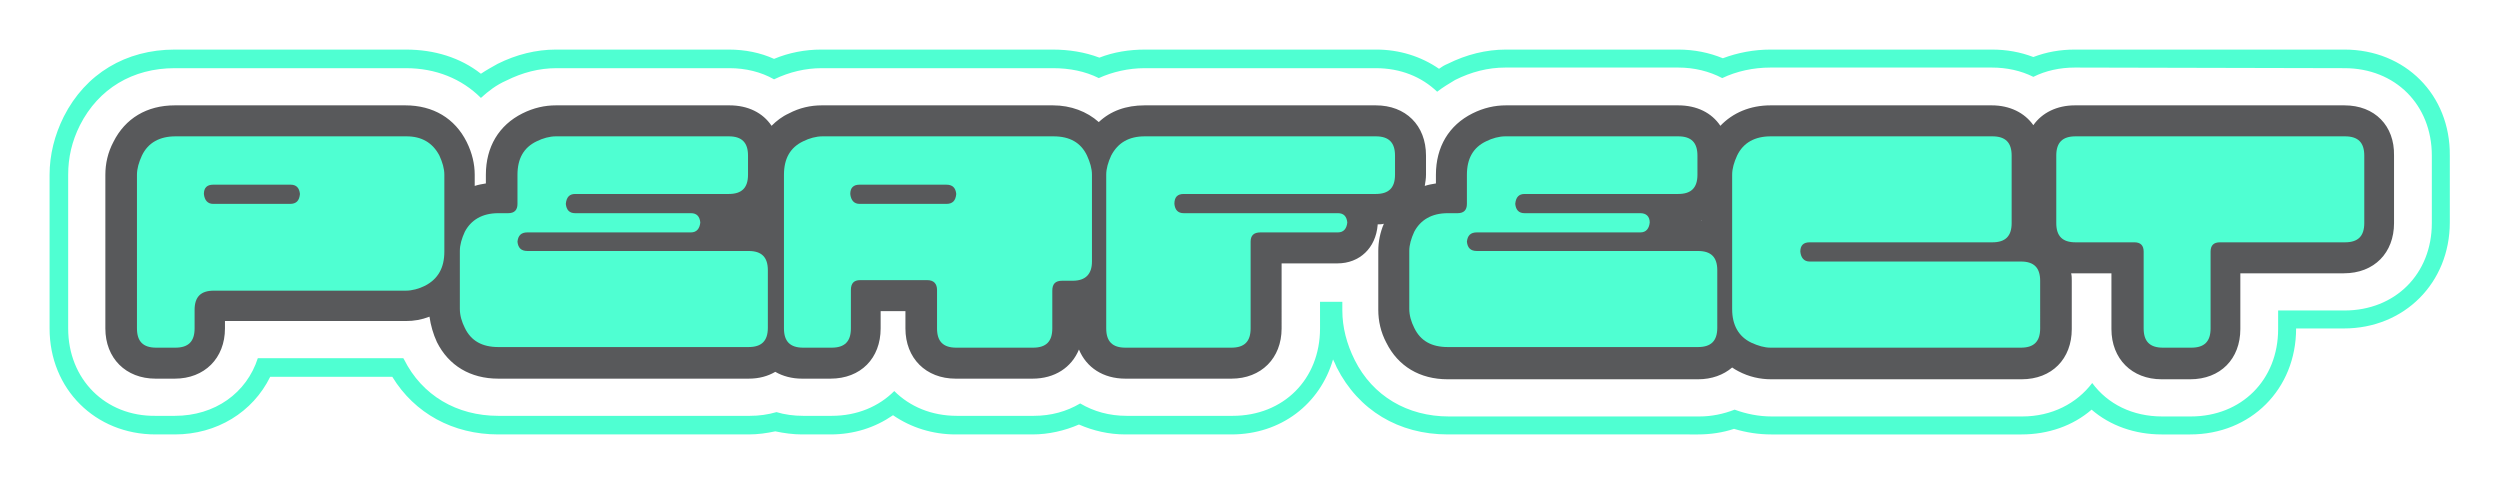 <?xml version="1.0" encoding="utf-8"?>
<!-- Generator: Adobe Illustrator 28.0.0, SVG Export Plug-In . SVG Version: 6.00 Build 0)  -->
<svg version="1.1" id="a" xmlns="http://www.w3.org/2000/svg" xmlns:xlink="http://www.w3.org/1999/xlink" x="0px" y="0px"
	 viewBox="0 0 403.4 78.2" style="enable-background:new 0 0 403.4 78.2;" xml:space="preserve">
<style type="text/css">
	.st0{fill:#4FFFD2;}
	.st1{fill:#58595B;}
</style>
<path class="st0" d="M378.3,11c8.2,0,14.1,5.9,14.1,14.1V36c0,8.2-5.9,14.1-14.1,14.1h-10.7v3c0,8.2-5.9,14.1-14.1,14.1h-4.6
	c-4.8,0-8.8-2-11.3-5.4c-2.5,3.3-6.5,5.4-11.3,5.4h-40.4c-2.1,0-4.1-0.4-6-1.1c-1.8,0.7-3.7,1.1-5.7,1.1h-40.4
	c-6.7,0-12.3-3.3-15.2-9.1c-1.3-2.6-2-5.3-2-8v-1.4c-0.2,0-0.4,0-0.6,0h-3V53c0,8.2-5.9,14.1-14.1,14.1h-17.1c-2.8,0-5.3-0.7-7.5-2
	c-2.2,1.3-4.7,2-7.5,2h-12.4c-4.1,0-7.6-1.5-10.1-4c-2.5,2.5-6,4-10.1,4h-4.6c-1.5,0-3-0.2-4.3-0.6c-1.4,0.4-2.8,0.6-4.3,0.6H80.4
	c-6.7,0-12.3-3.3-15.2-9.1c0,0-0.1-0.1-0.1-0.2H41.6c-1.8,5.6-6.9,9.3-13.4,9.3h-3.1C17,67.2,11,61.2,11,53V28.2
	c0-2.8,0.6-5.4,1.9-8c3-5.9,8.5-9.2,15.3-9.2h37.3c4.8,0,9,1.7,12.1,4.8c1.2-1.1,2.5-2.1,4.1-2.8c2.6-1.3,5.3-2,8.1-2h27.9
	c2.6,0,5.1,0.6,7.2,1.8c2.5-1.2,5.1-1.8,7.7-1.8h37.3c2.7,0,5.2,0.5,7.4,1.6c2.2-1,4.8-1.6,7.4-1.6H222c4,0,7.4,1.4,9.9,3.8
	c0.9-0.7,1.9-1.3,2.9-1.9c2.6-1.3,5.3-2,8.1-2h27.9c2.6,0,5,0.6,7.1,1.7c2.3-1.1,5-1.7,7.8-1.7h35.7c2.4,0,4.7,0.5,6.7,1.5
	c2-1,4.3-1.5,6.7-1.5L378.3,11 M378.3,8h-43.5c-2.4,0-4.6,0.4-6.7,1.2c-2.1-0.8-4.3-1.2-6.7-1.2h-35.7c-2.7,0-5.3,0.5-7.7,1.4
	c-2.2-0.9-4.6-1.4-7.2-1.4H243c-3.2,0-6.4,0.8-9.4,2.3c-0.5,0.2-1,0.5-1.4,0.8c-2.9-2-6.4-3.1-10.1-3.1h-37.3
	c-2.6,0-5.1,0.4-7.4,1.3C175,8.4,172.5,8,169.8,8h-37.3c-2.6,0-5.2,0.5-7.6,1.5c-2.2-1-4.7-1.5-7.3-1.5H89.7c-3.2,0-6.4,0.8-9.4,2.3
	c-0.9,0.5-1.8,1-2.7,1.6C74.3,9.3,70.1,8,65.5,8H28.2c-7.9,0-14.4,3.9-17.9,10.8C8.8,21.8,8,25,8,28.2V53c0,9.8,7.4,17.1,17.1,17.1
	h3.1c6.8,0,12.6-3.6,15.4-9.3h19.7c3.6,5.9,9.8,9.3,17.1,9.3h40.4c1.5,0,2.9-0.2,4.3-0.5c1.4,0.3,2.9,0.5,4.3,0.5h4.6
	c3.8,0,7.2-1.1,10.1-3.1c2.9,2,6.4,3.1,10.1,3.1h12.4c2.6,0,5.2-0.6,7.5-1.6c2.3,1,4.8,1.6,7.5,1.6h17.1c8,0,14.3-4.9,16.4-12.1
	c0.2,0.4,0.4,0.8,0.6,1.3c3.5,6.9,10,10.8,17.9,10.8H274c2,0,4-0.3,5.8-0.9c2,0.6,4,0.9,6,0.9h40.4c4.3,0,8.3-1.4,11.3-4
	c3,2.6,7,4,11.3,4h4.6c9.8,0,17.1-7.3,17.1-17.1h7.7c9.8,0,17.1-7.4,17.1-17.1V25.1C395.4,15.3,388.1,8,378.3,8L378.3,8L378.3,8z"/>
<path class="st1" d="M378.3,17h-43.5c-2.9,0-5.3,1.2-6.7,3.2c-1.4-2-3.8-3.2-6.7-3.2h-35.7c-3.3,0-6.1,1.2-8.1,3.3
	c-1.4-2.1-3.8-3.3-6.8-3.3H243c-1.8,0-3.6,0.4-5.4,1.3c-3.8,1.9-5.9,5.4-5.9,9.9v1.4c-0.6,0.1-1.2,0.2-1.8,0.4
	c0.1-0.6,0.2-1.2,0.2-1.8v-3.1c0-4.9-3.3-8.1-8.1-8.1h-37.3c-3,0-5.5,0.9-7.4,2.7c-1.9-1.7-4.5-2.7-7.4-2.7h-37.3
	c-1.8,0-3.6,0.4-5.3,1.3c-1.1,0.5-2,1.2-2.8,2c-1.4-2.1-3.8-3.3-6.8-3.3H89.7c-1.8,0-3.6,0.4-5.4,1.3c-3.8,1.9-5.9,5.4-5.9,9.9v1.4
	c-0.6,0.1-1.2,0.2-1.8,0.4v-1.8c0-1.7-0.4-3.5-1.3-5.3c-1.9-3.8-5.4-5.9-9.9-5.9H28.2c-4.5,0-8,2.1-9.9,5.9
	c-0.9,1.7-1.3,3.5-1.3,5.3V53c0,4.8,3.3,8.1,8.1,8.1h3.1c4.8,0,8.1-3.3,8.1-8.1v-1.2h29.2c1.3,0,2.5-0.2,3.8-0.7
	c0.2,1.4,0.6,2.8,1.2,4.1c1.9,3.8,5.4,5.9,9.9,5.9h40.4c1.7,0,3.1-0.4,4.3-1.1c1.2,0.7,2.7,1.1,4.3,1.1h4.6c4.9,0,8.1-3.3,8.1-8.1
	v-2.8h4V53c0,4.8,3.3,8.1,8.1,8.1h12.4c3.6,0,6.3-1.8,7.5-4.7c1.2,2.9,3.9,4.7,7.5,4.7h17.1c4.8,0,8.1-3.3,8.1-8.1V42.5h9
	c3.6,0,6.2-2.5,6.5-6.2v-0.1c0.3,0,0.7,0,1-0.1c-0.6,1.4-0.9,2.9-0.9,4.4V50c0,1.8,0.4,3.6,1.3,5.3c1.9,3.8,5.4,5.9,9.9,5.9H274
	c2.2,0,4.1-0.7,5.5-1.9c0.3,0.2,0.6,0.4,1,0.6c1.7,0.9,3.5,1.3,5.3,1.3h40.4c4.9,0,8.1-3.3,8.1-8.1v-7.8c0-0.4,0-0.8-0.1-1.2
	c0.2,0,0.4,0,0.7,0h5.8v9c0,4.8,3.3,8.1,8.1,8.1h4.6c4.9,0,8.1-3.3,8.1-8.1v-9h16.7c4.9,0,8.1-3.3,8.1-8.1V25.1
	C386.4,20.3,383.2,17,378.3,17L378.3,17z M121.3,35.5L121.3,35.5c-0.1,0.1-0.1,0.1-0.2,0.1C121.2,35.6,121.3,35.6,121.3,35.5z
	 M274.6,35.5L274.6,35.5c0,0.1-0.1,0.1-0.1,0.1C274.5,35.6,274.5,35.6,274.6,35.5z"/>
<path class="st0" d="M70.9,25.1c0.5,1.1,0.8,2.1,0.8,3.1v12.4c0,2.6-1,4.4-3.1,5.5c-1,0.5-2.1,0.8-3.1,0.8h-31c-2.1,0-3.1,1-3.1,3.1
	V53c0,2.1-1,3.1-3.1,3.1h-3.1c-2.1,0-3.1-1-3.1-3.1V28.2c0-1,0.3-2,0.8-3.1c1-2.1,2.9-3.1,5.4-3.1h37.3C68,22,69.8,23,70.9,25.1
	L70.9,25.1z M48.4,31.3c-0.1-1-0.6-1.5-1.5-1.5H34.4c-1,0-1.5,0.5-1.5,1.5c0.1,1,0.6,1.6,1.5,1.6h12.4
	C47.8,32.9,48.3,32.4,48.4,31.3z"/>
<path class="st0" d="M80.4,34.4h1.6c1,0,1.5-0.5,1.5-1.5v-4.7c0-2.6,1-4.4,3.1-5.4c1-0.5,2.1-0.8,3.1-0.8h27.9c2.1,0,3.1,1,3.1,3.1
	v3.1c0,2.1-1,3.1-3.1,3.1H92.8c-0.9,0-1.4,0.5-1.5,1.6c0.1,1,0.6,1.5,1.5,1.5h18.7c0.9,0,1.4,0.5,1.5,1.5c-0.1,1-0.6,1.6-1.5,1.6
	H85.1c-1,0-1.5,0.5-1.6,1.5c0.1,1,0.6,1.5,1.6,1.5h35.7c2.1,0,3.1,1,3.1,3.1v9.3c0,2.1-1,3.1-3.1,3.1H80.4c-2.6,0-4.4-1-5.4-3.1
	c-0.5-1-0.8-2-0.8-3.1v-9.3c0-1,0.3-2,0.8-3.1C76,35.5,77.8,34.4,80.4,34.4L80.4,34.4z"/>
<path class="st0" d="M171.4,45.3c-1.1,0-1.6,0.5-1.6,1.6V53c0,2.1-1,3.1-3.1,3.1h-12.4c-2.1,0-3.1-1-3.1-3.1v-6.2
	c0-1-0.5-1.6-1.6-1.6h-10.8c-1,0-1.5,0.5-1.5,1.6V53c0,2.1-1,3.1-3.1,3.1h-4.6c-2.1,0-3.1-1-3.1-3.1V28.2c0-2.6,1-4.4,3.1-5.4
	c1-0.5,2.1-0.8,3.1-0.8h37.3c2.6,0,4.4,1,5.4,3.1c0.5,1.1,0.8,2.1,0.8,3.1v14c0,2-1,3.1-3.1,3.1L171.4,45.3L171.4,45.3z M154.3,31.3
	c-0.1-1-0.6-1.5-1.6-1.5h-14c-1,0-1.5,0.5-1.5,1.5c0.1,1,0.6,1.6,1.5,1.6h14C153.7,32.9,154.2,32.4,154.3,31.3z"/>
<path class="st0" d="M203.4,37.5c-1.1,0-1.6,0.5-1.6,1.5v14c0,2.1-1,3.1-3.1,3.1h-17.1c-2.1,0-3.1-1-3.1-3.1V28.2c0-1,0.3-2,0.8-3.1
	c1.1-2.1,2.9-3.1,5.4-3.1H222c2.1,0,3.1,1,3.1,3.1v3.1c0,2.1-1,3.1-3.1,3.1h-31c-1,0-1.5,0.5-1.5,1.6c0.1,1,0.6,1.5,1.5,1.5h24.9
	c0.9,0,1.4,0.5,1.5,1.5c-0.1,1-0.6,1.6-1.5,1.6L203.4,37.5L203.4,37.5z"/>
<path class="st0" d="M233.6,34.4h1.6c1,0,1.5-0.5,1.5-1.5v-4.7c0-2.6,1-4.4,3.1-5.4c1-0.5,2.1-0.8,3.1-0.8h27.9c2.1,0,3.1,1,3.1,3.1
	v3.1c0,2.1-1,3.1-3.1,3.1H246c-0.9,0-1.4,0.5-1.5,1.6c0.1,1,0.6,1.5,1.5,1.5h18.7c0.9,0,1.5,0.5,1.5,1.5c-0.1,1-0.6,1.6-1.5,1.6
	h-26.4c-1,0-1.5,0.5-1.6,1.5c0.1,1,0.6,1.5,1.6,1.5H274c2.1,0,3.1,1,3.1,3.1v9.3c0,2.1-1,3.1-3.1,3.1h-40.4c-2.6,0-4.4-1-5.4-3.1
	c-0.5-1-0.8-2-0.8-3.1v-9.3c0-1,0.3-2,0.8-3.1C229.2,35.5,231,34.4,233.6,34.4L233.6,34.4z"/>
<path class="st0" d="M321.5,22c2.1,0,3.1,1,3.1,3.1V36c0,2.1-1,3.1-3.1,3.1H292c-1,0-1.5,0.5-1.5,1.5c0.1,1,0.6,1.6,1.5,1.6h34.1
	c2.1,0,3.1,1,3.1,3.1V53c0,2.1-1,3.1-3.1,3.1h-40.4c-1,0-2-0.3-3.1-0.8c-2.1-1-3.1-2.9-3.1-5.4V28.2c0-1,0.3-2,0.8-3.1
	c1-2.1,2.9-3.1,5.4-3.1L321.5,22L321.5,22z"/>
<path class="st0" d="M334.9,39.1c-2.1,0-3.1-1-3.1-3.1V25.1c0-2.1,1-3.1,3.1-3.1h43.5c2.1,0,3.1,1,3.1,3.1V36c0,2.1-1,3.1-3.1,3.1
	h-20.2c-1,0-1.5,0.5-1.5,1.5V53c0,2.1-1,3.1-3.1,3.1h-4.6c-2.1,0-3.1-1-3.1-3.1V40.6c0-1-0.5-1.5-1.5-1.5H334.9L334.9,39.1z"/>
</svg>
